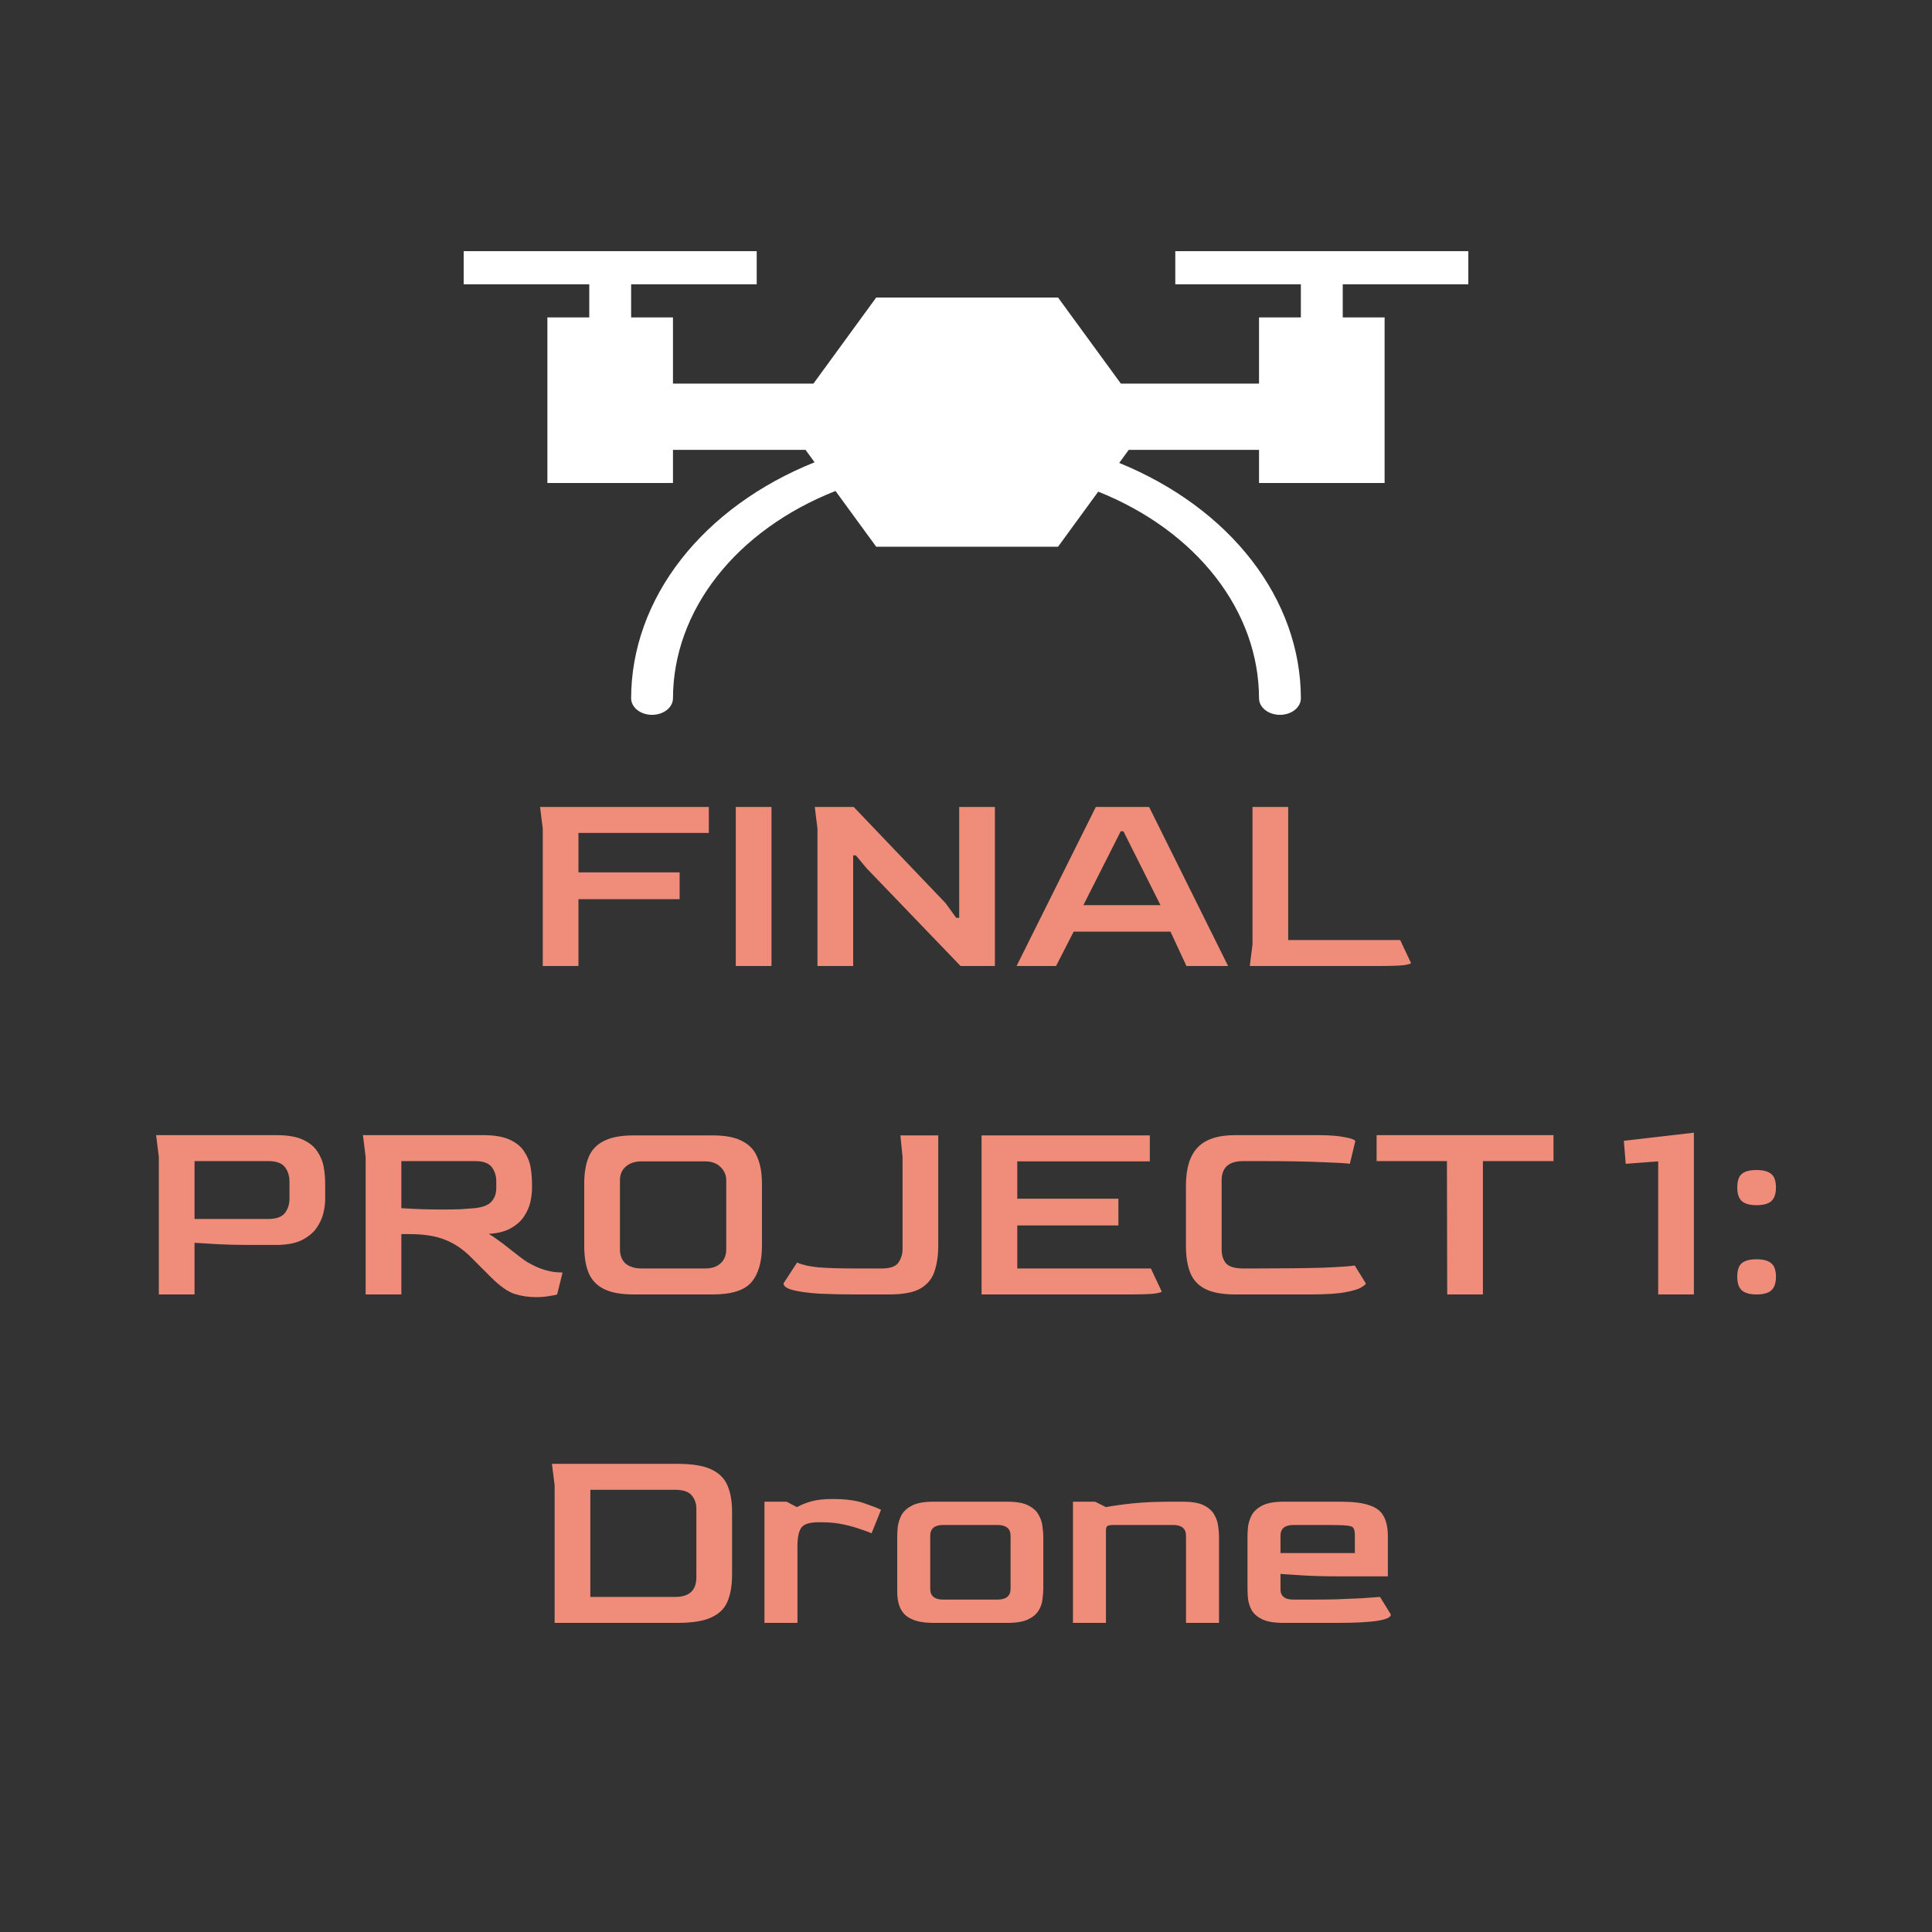 <svg viewBox="0 0 100 100" fill="none" xmlns="http://www.w3.org/2000/svg">
<rect x="0" y="0" width="100" height="100" fill="#333333" stroke="none"/>
<rect fill="black"/>
<path d="M28.093 50V42.888L27.953 41.768H36.689V43.112H29.941V45.156H35.177V46.542H29.941V50H28.093ZM38.084 50V41.768H39.932V50H38.084ZM42.312 50V42.888L42.172 41.768H44.188L48.948 46.752L49.494 47.508H49.648V41.768H51.496V50H49.718L44.846 44.932L44.3 44.274H44.16V50H42.312ZM52.618 50L56.72 41.768H59.478L63.566 50H61.41L60.584 48.222H55.572L54.662 50H52.618ZM56.076 46.85H60.066L58.148 43.028H58.008L56.076 46.85ZM64.689 50L64.829 48.88V41.768H66.677V48.656H72.473L73.033 49.846C73.033 49.883 72.907 49.921 72.655 49.958C72.403 49.986 71.969 50 71.353 50H64.689ZM8.221 67V59.888L8.081 58.754H14.283C14.88 58.754 15.347 58.833 15.683 58.992C16.028 59.151 16.28 59.361 16.439 59.622C16.607 59.874 16.714 60.145 16.761 60.434C16.808 60.723 16.831 60.999 16.831 61.26V62.086C16.831 62.301 16.798 62.543 16.733 62.814C16.668 63.075 16.546 63.332 16.369 63.584C16.192 63.827 15.935 64.032 15.599 64.2C15.263 64.359 14.824 64.438 14.283 64.438H12.855C12.267 64.438 11.716 64.424 11.203 64.396C10.699 64.368 10.321 64.345 10.069 64.326V67H8.221ZM10.069 63.094H13.877C14.297 63.094 14.586 62.991 14.745 62.786C14.904 62.581 14.983 62.333 14.983 62.044V61.162C14.983 60.863 14.904 60.611 14.745 60.406C14.586 60.201 14.302 60.098 13.891 60.098H10.069V63.094ZM27.732 67.14C27.359 67.14 26.99 67.084 26.626 66.972C26.271 66.851 25.865 66.561 25.408 66.104L24.4 65.096C23.989 64.676 23.537 64.368 23.042 64.172C22.557 63.976 21.945 63.878 21.208 63.878H20.774V67H18.926V59.888L18.786 58.754H24.988C25.585 58.754 26.052 58.833 26.388 58.992C26.733 59.151 26.985 59.361 27.144 59.622C27.312 59.874 27.419 60.145 27.466 60.434C27.513 60.723 27.536 60.999 27.536 61.26V61.526C27.536 61.731 27.508 61.96 27.452 62.212C27.396 62.464 27.289 62.711 27.13 62.954C26.971 63.197 26.743 63.402 26.444 63.57C26.155 63.738 25.772 63.836 25.296 63.864C25.417 63.929 25.571 64.032 25.758 64.172C25.945 64.303 26.136 64.447 26.332 64.606C26.537 64.765 26.724 64.909 26.892 65.04C27.06 65.171 27.191 65.264 27.284 65.32C27.62 65.516 27.919 65.651 28.18 65.726C28.441 65.801 28.656 65.843 28.824 65.852C28.992 65.861 29.09 65.866 29.118 65.866L28.838 67C28.754 67.028 28.614 67.056 28.418 67.084C28.222 67.121 27.993 67.14 27.732 67.14ZM22.874 62.604C23.229 62.604 23.546 62.599 23.826 62.59C24.106 62.571 24.358 62.553 24.582 62.534C24.993 62.487 25.277 62.375 25.436 62.198C25.604 62.011 25.688 61.773 25.688 61.484V61.162C25.688 60.863 25.609 60.611 25.45 60.406C25.291 60.201 25.007 60.098 24.596 60.098H20.774V62.534C21.185 62.562 21.563 62.581 21.908 62.59C22.253 62.599 22.575 62.604 22.874 62.604ZM32.802 67C32.148 67 31.635 66.907 31.262 66.72C30.888 66.533 30.622 66.253 30.464 65.88C30.314 65.507 30.24 65.045 30.24 64.494V61.26C30.24 60.719 30.314 60.266 30.464 59.902C30.613 59.529 30.874 59.249 31.248 59.062C31.621 58.866 32.139 58.768 32.802 58.768H36.89C37.543 58.768 38.052 58.866 38.416 59.062C38.789 59.249 39.05 59.529 39.2 59.902C39.358 60.266 39.438 60.719 39.438 61.26V64.494C39.438 65.315 39.256 65.941 38.892 66.37C38.528 66.79 37.86 67 36.89 67H32.802ZM33.208 65.656H36.498C36.843 65.656 37.109 65.567 37.296 65.39C37.492 65.213 37.59 64.97 37.59 64.662V61.092C37.59 60.821 37.492 60.593 37.296 60.406C37.1 60.21 36.834 60.112 36.498 60.112H33.208C32.872 60.112 32.601 60.201 32.396 60.378C32.19 60.555 32.088 60.793 32.088 61.092V64.662C32.088 64.979 32.186 65.227 32.382 65.404C32.587 65.572 32.862 65.656 33.208 65.656ZM44.224 67C43.552 67 42.936 66.986 42.376 66.958C41.825 66.921 41.382 66.86 41.046 66.776C40.719 66.692 40.556 66.575 40.556 66.426L41.256 65.348C41.527 65.469 41.9 65.553 42.376 65.6C42.861 65.637 43.501 65.656 44.294 65.656H45.638C46.077 65.656 46.366 65.553 46.506 65.348C46.646 65.133 46.716 64.905 46.716 64.662V59.888L46.604 58.768H48.564V64.494C48.564 64.961 48.503 65.385 48.382 65.768C48.27 66.151 48.032 66.454 47.668 66.678C47.313 66.893 46.767 67 46.03 67H44.224ZM50.806 67V58.768H59.514V60.112H52.654V62.044H57.889V63.43H52.654V65.656H59.569L60.13 66.846C60.13 66.883 60.004 66.921 59.752 66.958C59.499 66.986 59.066 67 58.45 67H50.806ZM63.946 67C63.284 67 62.766 66.907 62.392 66.72C62.019 66.533 61.758 66.253 61.608 65.88C61.459 65.507 61.384 65.045 61.384 64.494V61.372C61.384 60.476 61.585 59.818 61.986 59.398C62.388 58.969 63.041 58.754 63.946 58.754H68.16C68.804 58.754 69.294 58.791 69.63 58.866C69.976 58.931 70.148 59.001 70.148 59.076L69.868 60.238C69.71 60.21 69.238 60.182 68.454 60.154C67.68 60.117 66.55 60.098 65.066 60.098H64.352C63.606 60.098 63.232 60.429 63.232 61.092V64.662C63.232 64.979 63.312 65.227 63.47 65.404C63.638 65.572 63.932 65.656 64.352 65.656H64.926C66.476 65.656 67.675 65.642 68.524 65.614C69.383 65.577 69.915 65.539 70.12 65.502L70.694 66.426C70.694 66.473 70.615 66.543 70.456 66.636C70.307 66.729 70.027 66.813 69.616 66.888C69.206 66.963 68.613 67 67.838 67H63.946ZM74.907 67L74.893 60.098H71.253V58.754H80.409V60.098H76.755V67H74.907ZM85.828 67V60.112L84.147 60.238L84.049 59.048L87.675 58.628V67H85.828ZM90.915 62.38C90.569 62.38 90.317 62.31 90.159 62.17C90 62.03 89.921 61.797 89.921 61.47C89.921 61.134 89.995 60.901 90.145 60.77C90.303 60.63 90.56 60.56 90.915 60.56C91.269 60.56 91.526 60.63 91.685 60.77C91.843 60.901 91.923 61.134 91.923 61.47C91.923 61.787 91.843 62.021 91.685 62.17C91.526 62.31 91.269 62.38 90.915 62.38ZM90.915 67C90.569 67 90.317 66.93 90.159 66.79C90 66.65 89.921 66.417 89.921 66.09C89.921 65.754 89.995 65.521 90.145 65.39C90.303 65.25 90.56 65.18 90.915 65.18C91.269 65.18 91.526 65.25 91.685 65.39C91.843 65.521 91.923 65.754 91.923 66.09C91.923 66.407 91.843 66.641 91.685 66.79C91.526 66.93 91.269 67 90.915 67ZM28.708 84V76.888L28.568 75.768H35.064C35.82 75.768 36.399 75.861 36.8 76.048C37.211 76.235 37.496 76.515 37.654 76.888C37.813 77.252 37.892 77.709 37.892 78.26V81.494C37.892 82.054 37.813 82.521 37.654 82.894C37.505 83.258 37.225 83.533 36.814 83.72C36.413 83.907 35.83 84 35.064 84H28.708ZM30.556 82.656H34.952C35.671 82.656 36.035 82.325 36.044 81.662V78.092C36.044 77.821 35.965 77.593 35.806 77.406C35.648 77.21 35.363 77.112 34.952 77.112H30.556V82.656ZM39.568 84V77.728H40.715L41.248 78.008C41.49 77.877 41.752 77.775 42.032 77.7C42.312 77.625 42.666 77.588 43.096 77.588C43.777 77.588 44.328 77.663 44.748 77.812C45.177 77.961 45.462 78.073 45.602 78.148L45.111 79.366C44.999 79.31 44.813 79.24 44.551 79.156C44.3 79.063 44.001 78.979 43.656 78.904C43.31 78.829 42.932 78.792 42.522 78.792H42.367C41.919 78.792 41.626 78.881 41.486 79.058C41.355 79.235 41.285 79.529 41.276 79.94V84H39.568ZM48.289 84C47.664 84 47.197 83.874 46.889 83.622C46.59 83.37 46.441 82.959 46.441 82.39V79.52C46.441 79.38 46.45 79.212 46.469 79.016C46.497 78.811 46.562 78.61 46.665 78.414C46.777 78.218 46.959 78.055 47.211 77.924C47.472 77.793 47.832 77.728 48.289 77.728H52.153C52.62 77.728 52.979 77.793 53.231 77.924C53.483 78.055 53.66 78.218 53.763 78.414C53.875 78.61 53.941 78.811 53.959 79.016C53.987 79.212 54.001 79.38 54.001 79.52V82.208C54.001 82.376 53.987 82.563 53.959 82.768C53.941 82.973 53.875 83.169 53.763 83.356C53.651 83.543 53.469 83.697 53.217 83.818C52.965 83.939 52.611 84 52.153 84H48.289ZM48.821 82.796H51.621C52.078 82.796 52.307 82.609 52.307 82.236V79.492C52.307 79.119 52.078 78.932 51.621 78.932H48.821C48.373 78.932 48.149 79.119 48.149 79.492V82.236C48.149 82.609 48.373 82.796 48.821 82.796ZM55.536 84V77.728H56.684L57.244 78.008C57.636 77.933 58.108 77.868 58.658 77.812C59.209 77.756 59.839 77.728 60.548 77.728H61.248C61.715 77.728 62.074 77.793 62.326 77.924C62.578 78.055 62.756 78.218 62.858 78.414C62.97 78.61 63.036 78.811 63.054 79.016C63.082 79.212 63.096 79.38 63.096 79.52V84H61.388V79.492C61.388 79.119 61.164 78.932 60.716 78.932H57.664C57.487 78.932 57.37 78.951 57.314 78.988C57.268 79.016 57.244 79.1 57.244 79.24V84H55.536ZM66.418 84C65.951 84 65.592 83.939 65.34 83.818C65.088 83.697 64.906 83.543 64.794 83.356C64.692 83.169 64.626 82.973 64.598 82.768C64.579 82.563 64.57 82.376 64.57 82.208V79.52C64.57 79.38 64.579 79.212 64.598 79.016C64.626 78.811 64.692 78.61 64.794 78.414C64.906 78.218 65.088 78.055 65.34 77.924C65.602 77.793 65.961 77.728 66.418 77.728H69.428C70.044 77.728 70.525 77.789 70.87 77.91C71.225 78.022 71.472 78.209 71.612 78.47C71.761 78.731 71.836 79.081 71.836 79.52V81.592H69.386C68.546 81.592 67.86 81.573 67.328 81.536C66.805 81.499 66.456 81.475 66.278 81.466V82.236C66.269 82.609 66.493 82.796 66.95 82.796H67.664C68.168 82.796 68.658 82.791 69.134 82.782C69.62 82.763 70.063 82.745 70.464 82.726C70.865 82.698 71.188 82.675 71.43 82.656L71.99 83.566C71.99 83.855 71.071 84 69.232 84H66.418ZM66.278 80.388H70.128V79.492C70.128 79.305 70.105 79.175 70.058 79.1C70.021 79.025 69.9 78.979 69.694 78.96C69.489 78.941 69.139 78.932 68.644 78.932H66.95C66.502 78.932 66.278 79.119 66.278 79.492V80.388Z" fill="#EF8D7A"/>
<path d="M76 14.714V13H60.833V14.714H67.333V16.429H65.167V19.857H58.017L54.764 15.4H45.352L42.102 19.857H34.833V16.429H32.667V14.714H39.167V13H24V14.714H30.5V16.429H28.333V25H34.833V23.286H41.695L42.163 23.927C39.31 25.072 36.913 26.819 35.236 28.975C33.56 31.131 32.671 33.612 32.667 36.143C32.667 36.37 32.781 36.588 32.984 36.749C33.187 36.91 33.463 37 33.75 37C34.037 37 34.313 36.91 34.516 36.749C34.719 36.588 34.833 36.37 34.833 36.143C34.837 33.913 35.626 31.727 37.112 29.832C38.598 27.937 40.723 26.407 43.246 25.413L45.352 28.298H54.764L56.844 25.447C59.345 26.448 61.446 27.977 62.915 29.865C64.384 31.753 65.163 33.926 65.167 36.143C65.167 36.37 65.281 36.588 65.484 36.749C65.687 36.91 65.963 37 66.25 37C66.537 37 66.813 36.91 67.016 36.749C67.219 36.588 67.333 36.37 67.333 36.143C67.33 33.625 66.45 31.157 64.792 29.008C63.133 26.86 60.759 25.113 57.93 23.961L58.422 23.286H65.167V25H71.667V16.429H69.5V14.714H76Z" fill="white"/>
</svg>
